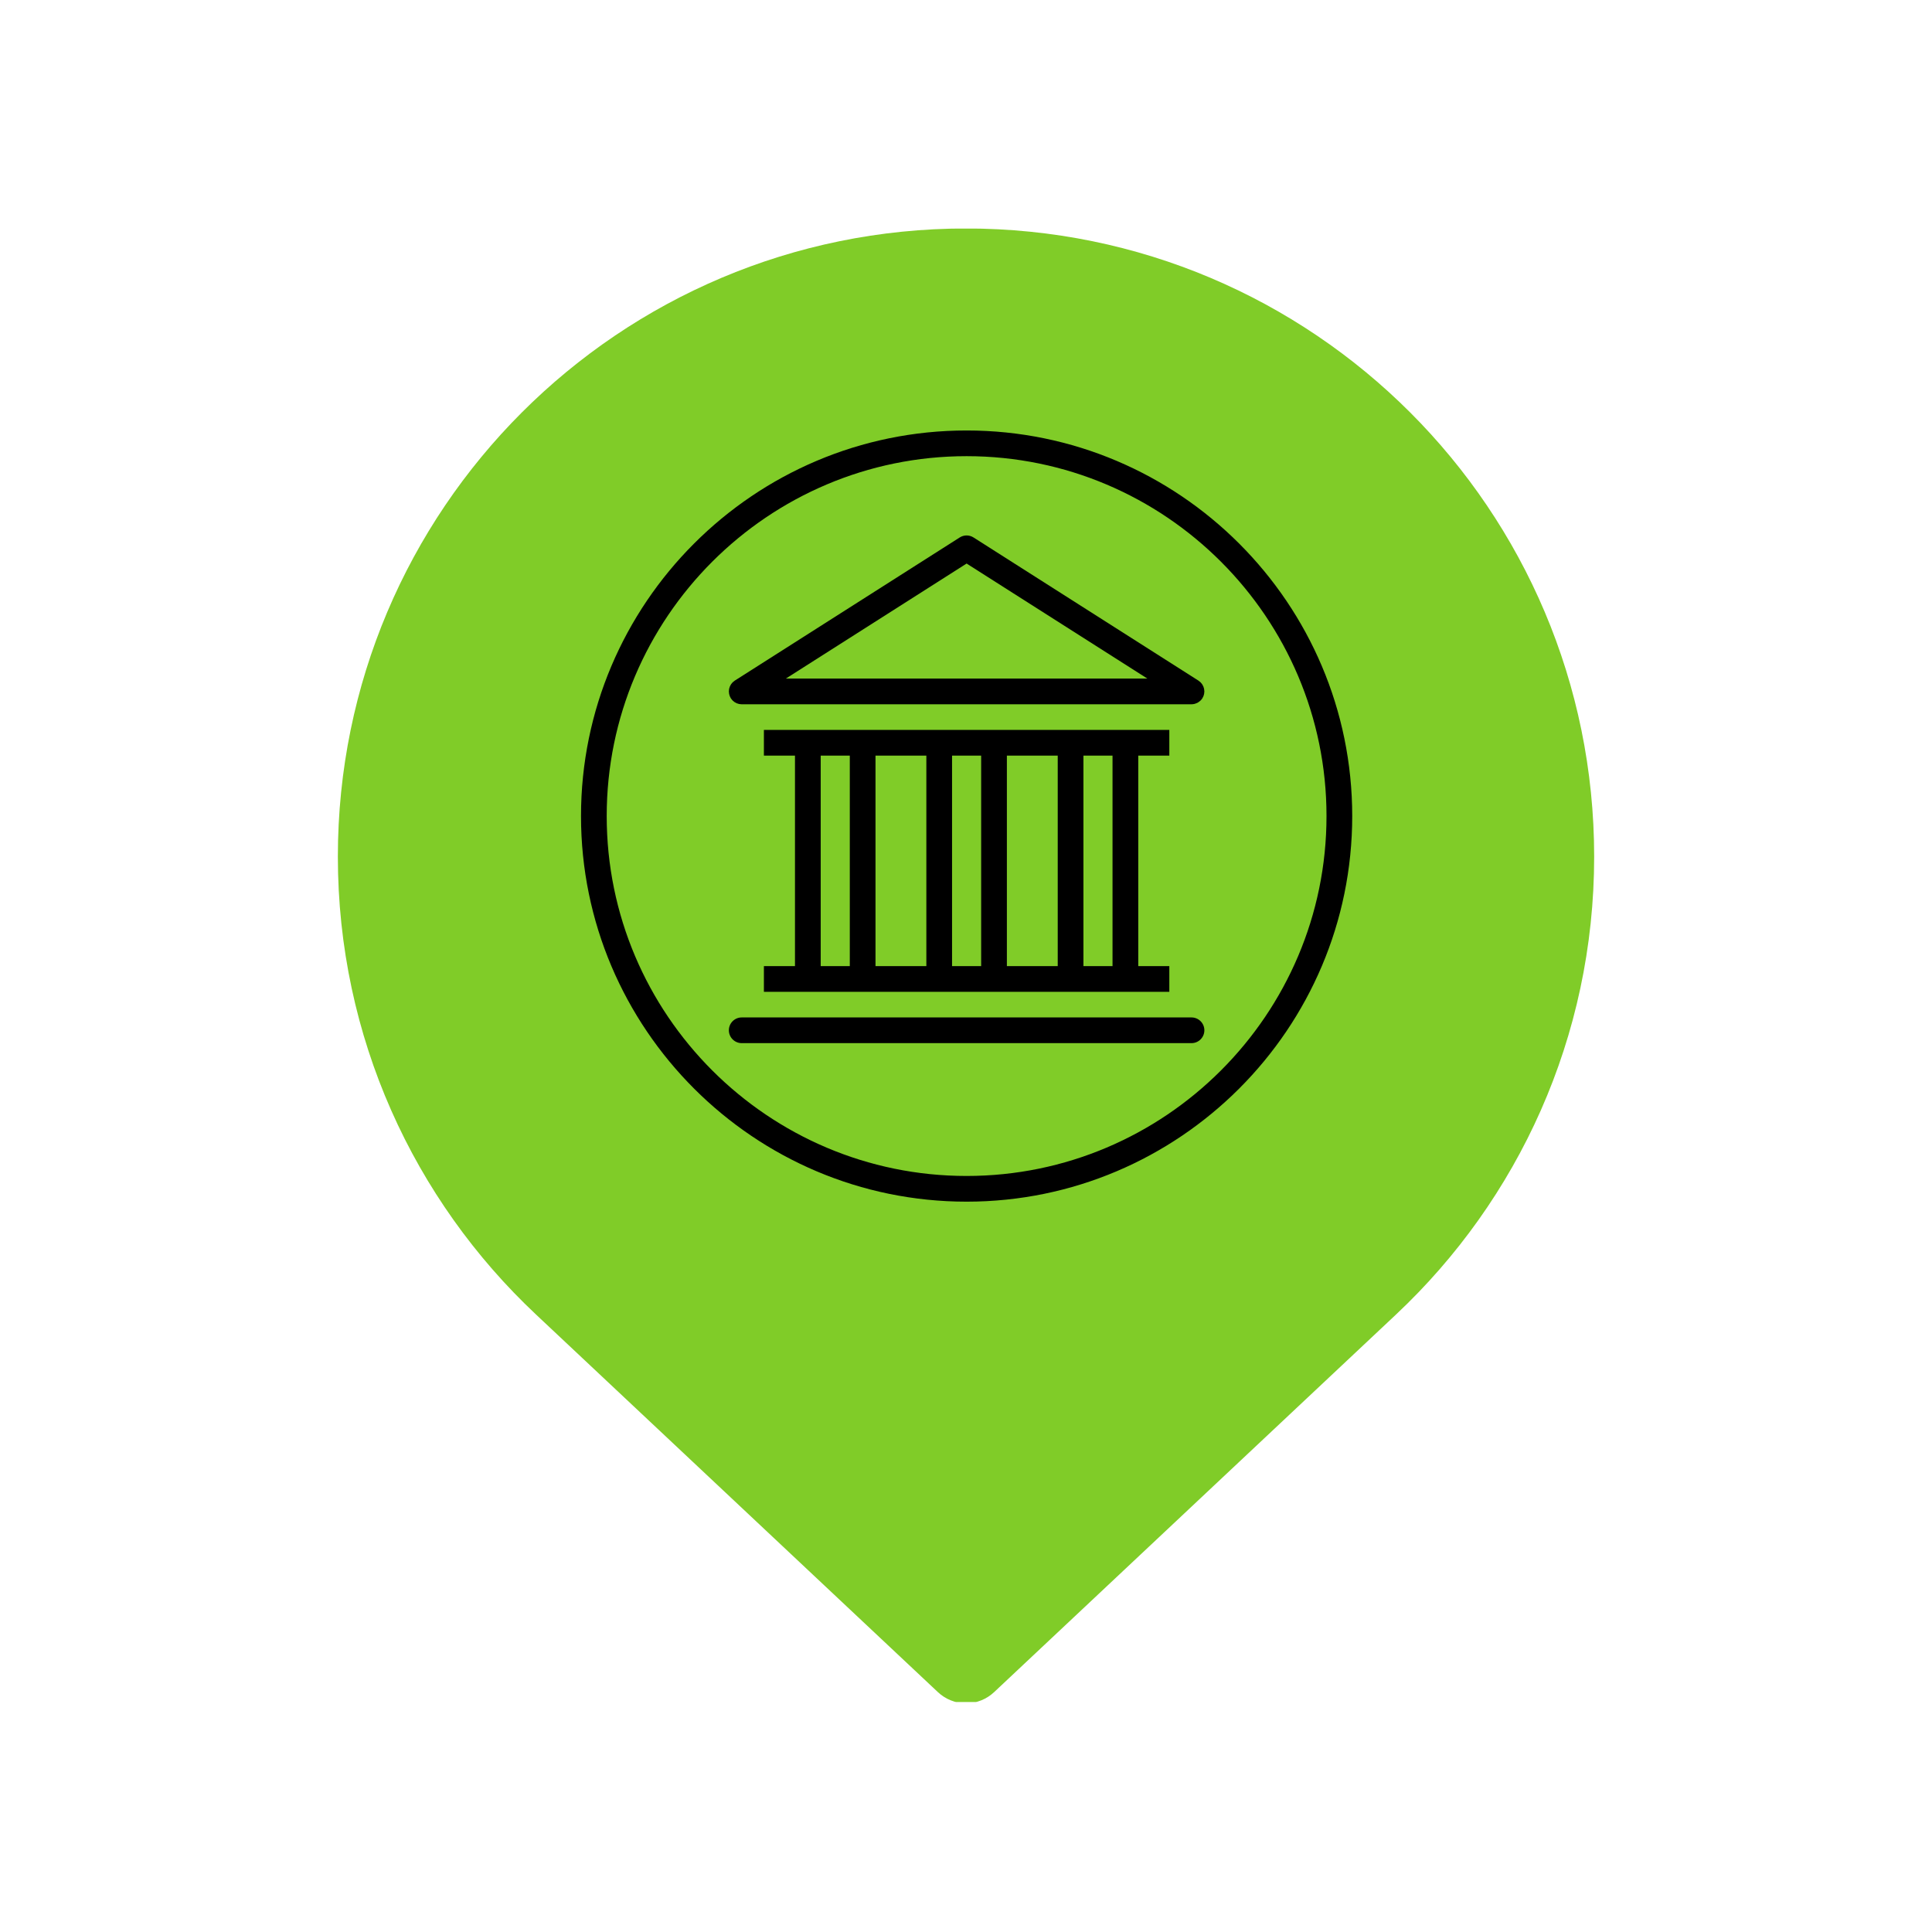 <svg xmlns="http://www.w3.org/2000/svg" xmlns:xlink="http://www.w3.org/1999/xlink" width="500" zoomAndPan="magnify" viewBox="0 0 375 375" height="500" preserveAspectRatio="xMidYMid meet" version="1.0"><defs><clipPath id="b1a7d4e318"><path d="M 65.484 44.375 L 309.715 44.375 L 309.715 330.359 L 65.484 330.359 Z M 65.484 44.375 " clip-rule="nonzero"/></clipPath><clipPath id="069338c30a"><path d="M 128.41 95.105 L 246.59 95.105 L 246.59 246.59 L 128.41 246.59 Z M 128.41 95.105 " clip-rule="nonzero"/></clipPath><clipPath id="80c43cc820"><path d="M 112.773 83.555 L 262.465 83.555 L 262.465 233.242 L 112.773 233.242 Z M 112.773 83.555 " clip-rule="nonzero"/></clipPath></defs><g clip-path="url(#b1a7d4e318)"><path fill="#80cc28" d="M 187.5 44.348 C 120.164 44.348 65.578 98.934 65.578 166.27 C 65.578 201.32 80.363 232.91 104.039 255.148 L 182.059 328.453 C 183.484 329.785 185.395 330.609 187.5 330.609 C 189.609 330.609 191.52 329.785 192.945 328.453 L 270.965 255.148 C 294.641 232.91 309.426 201.32 309.426 166.27 C 309.426 98.934 254.84 44.348 187.5 44.348 Z M 245.816 219.285 C 245.816 225.141 241.066 229.887 235.215 229.887 L 139.789 229.887 C 133.938 229.887 129.188 225.141 129.188 219.285 L 129.188 160.973 C 129.188 155.117 133.938 150.371 139.789 150.371 L 150.391 150.371 L 150.391 134.465 C 150.391 114.008 167.043 97.355 187.5 97.355 C 207.961 97.355 224.609 114.008 224.609 134.465 L 224.609 150.371 L 235.215 150.371 C 241.066 150.371 245.816 155.117 245.816 160.973 Z M 245.816 219.285 " fill-opacity="1" fill-rule="nonzero"/></g><path fill="#80cc28" d="M 187.5 118.559 C 178.73 118.559 171.598 125.695 171.598 134.465 L 171.598 150.371 L 203.402 150.371 L 203.402 134.465 C 203.402 125.695 196.27 118.559 187.496 118.559 Z M 187.5 118.559 " fill-opacity="1" fill-rule="nonzero"/><g clip-path="url(#069338c30a)"><path fill="#80cc28" d="M 128.41 95.105 L 246.59 95.105 L 246.59 246.52 L 128.41 246.52 Z M 128.41 95.105 " fill-opacity="1" fill-rule="nonzero"/></g><path fill="#000000" d="M 148.273 187.523 L 148.273 192.512 L 226.965 192.512 L 226.965 187.523 L 220.934 187.523 L 220.934 146.664 L 226.965 146.664 L 226.965 141.676 L 148.273 141.676 L 148.273 146.664 L 154.305 146.664 L 154.305 187.523 Z M 169.934 187.523 L 169.934 146.664 L 179.805 146.664 L 179.805 187.523 Z M 195.434 187.523 L 195.434 146.664 L 205.305 146.664 L 205.305 187.523 Z M 215.941 146.664 L 215.941 187.523 L 210.293 187.523 L 210.293 146.664 Z M 190.441 146.664 L 190.441 187.523 L 184.793 187.523 L 184.793 146.664 Z M 159.297 146.664 L 164.945 146.664 L 164.945 187.523 L 159.297 187.523 Z M 159.297 146.664 " fill-opacity="1" fill-rule="nonzero"/><path fill="#000000" d="M 231.27 197.484 L 143.965 197.484 C 142.59 197.484 141.473 198.602 141.473 199.98 C 141.473 201.355 142.59 202.473 143.965 202.473 L 231.27 202.473 C 232.648 202.473 233.766 201.355 233.766 199.98 C 233.766 198.602 232.648 197.484 231.27 197.484 Z M 231.27 197.484 " fill-opacity="1" fill-rule="nonzero"/><path fill="#000000" d="M 233.73 133.867 C 233.723 133.809 233.723 133.742 233.707 133.684 C 233.691 133.598 233.66 133.52 233.633 133.438 C 233.609 133.367 233.59 133.289 233.562 133.223 C 233.531 133.148 233.484 133.078 233.445 133.008 C 233.41 132.938 233.375 132.867 233.332 132.801 C 233.289 132.738 233.234 132.684 233.184 132.621 C 233.129 132.559 233.082 132.488 233.02 132.43 C 232.977 132.387 232.922 132.348 232.871 132.309 C 232.793 132.242 232.719 132.176 232.633 132.121 C 232.625 132.113 232.617 132.105 232.609 132.102 L 188.957 104.32 C 188.141 103.801 187.098 103.801 186.281 104.32 L 142.629 132.102 C 142.617 132.105 142.613 132.113 142.602 132.121 C 142.52 132.176 142.441 132.242 142.367 132.309 C 142.316 132.348 142.262 132.387 142.215 132.43 C 142.156 132.488 142.105 132.559 142.055 132.621 C 142.004 132.684 141.949 132.738 141.906 132.801 C 141.859 132.867 141.828 132.938 141.789 133.008 C 141.75 133.078 141.707 133.148 141.676 133.223 C 141.645 133.289 141.629 133.367 141.605 133.438 C 141.578 133.52 141.547 133.598 141.527 133.684 C 141.516 133.742 141.516 133.809 141.504 133.867 C 141.492 133.973 141.477 134.074 141.477 134.176 C 141.477 134.188 141.473 134.195 141.473 134.207 C 141.473 134.262 141.484 134.312 141.488 134.363 C 141.496 134.465 141.5 134.566 141.52 134.668 C 141.531 134.746 141.559 134.816 141.578 134.891 C 141.602 134.973 141.621 135.055 141.656 135.137 C 141.688 135.223 141.734 135.301 141.777 135.383 C 141.809 135.438 141.828 135.492 141.859 135.547 C 141.867 135.555 141.875 135.562 141.883 135.574 C 141.93 135.648 141.992 135.715 142.047 135.785 C 142.098 135.844 142.141 135.906 142.195 135.961 C 142.238 136.004 142.289 136.039 142.332 136.078 C 142.41 136.145 142.484 136.215 142.566 136.27 C 142.602 136.297 142.645 136.312 142.684 136.336 C 142.781 136.395 142.879 136.457 142.984 136.5 C 143.031 136.52 143.082 136.531 143.129 136.547 C 143.234 136.586 143.34 136.621 143.449 136.645 C 143.496 136.656 143.547 136.656 143.594 136.664 C 143.707 136.68 143.824 136.699 143.941 136.699 C 143.949 136.699 143.957 136.699 143.965 136.699 L 231.27 136.699 C 231.465 136.699 231.652 136.672 231.836 136.629 C 231.887 136.621 231.934 136.602 231.98 136.586 C 232.117 136.547 232.246 136.496 232.367 136.438 C 232.426 136.41 232.477 136.379 232.531 136.348 C 232.648 136.277 232.758 136.199 232.863 136.109 C 232.906 136.074 232.953 136.043 232.992 136.004 C 233.129 135.875 233.254 135.727 233.359 135.566 C 233.363 135.559 233.371 135.555 233.375 135.547 C 233.41 135.492 233.43 135.434 233.457 135.379 C 233.504 135.301 233.547 135.219 233.582 135.133 C 233.613 135.055 233.637 134.973 233.66 134.891 C 233.68 134.816 233.703 134.742 233.719 134.668 C 233.738 134.566 233.742 134.465 233.75 134.363 C 233.754 134.309 233.766 134.258 233.766 134.207 C 233.766 134.195 233.762 134.188 233.762 134.176 C 233.762 134.074 233.746 133.973 233.73 133.867 Z M 187.617 109.383 L 222.703 131.711 L 152.535 131.711 Z M 187.617 109.383 " fill-opacity="1" fill-rule="nonzero"/><g clip-path="url(#80c43cc820)"><path fill="#000000" d="M 187.617 83.555 C 146.348 83.555 112.773 117.129 112.773 158.398 C 112.773 199.668 146.348 233.242 187.617 233.242 C 228.887 233.242 262.465 199.668 262.465 158.398 C 262.465 117.129 228.887 83.555 187.617 83.555 Z M 187.617 228.254 C 149.102 228.254 117.762 196.918 117.762 158.398 C 117.762 119.879 149.102 88.543 187.617 88.543 C 226.137 88.543 257.473 119.879 257.473 158.398 C 257.473 196.918 226.137 228.254 187.617 228.254 Z M 187.617 228.254 " fill-opacity="1" fill-rule="nonzero"/></g></svg>